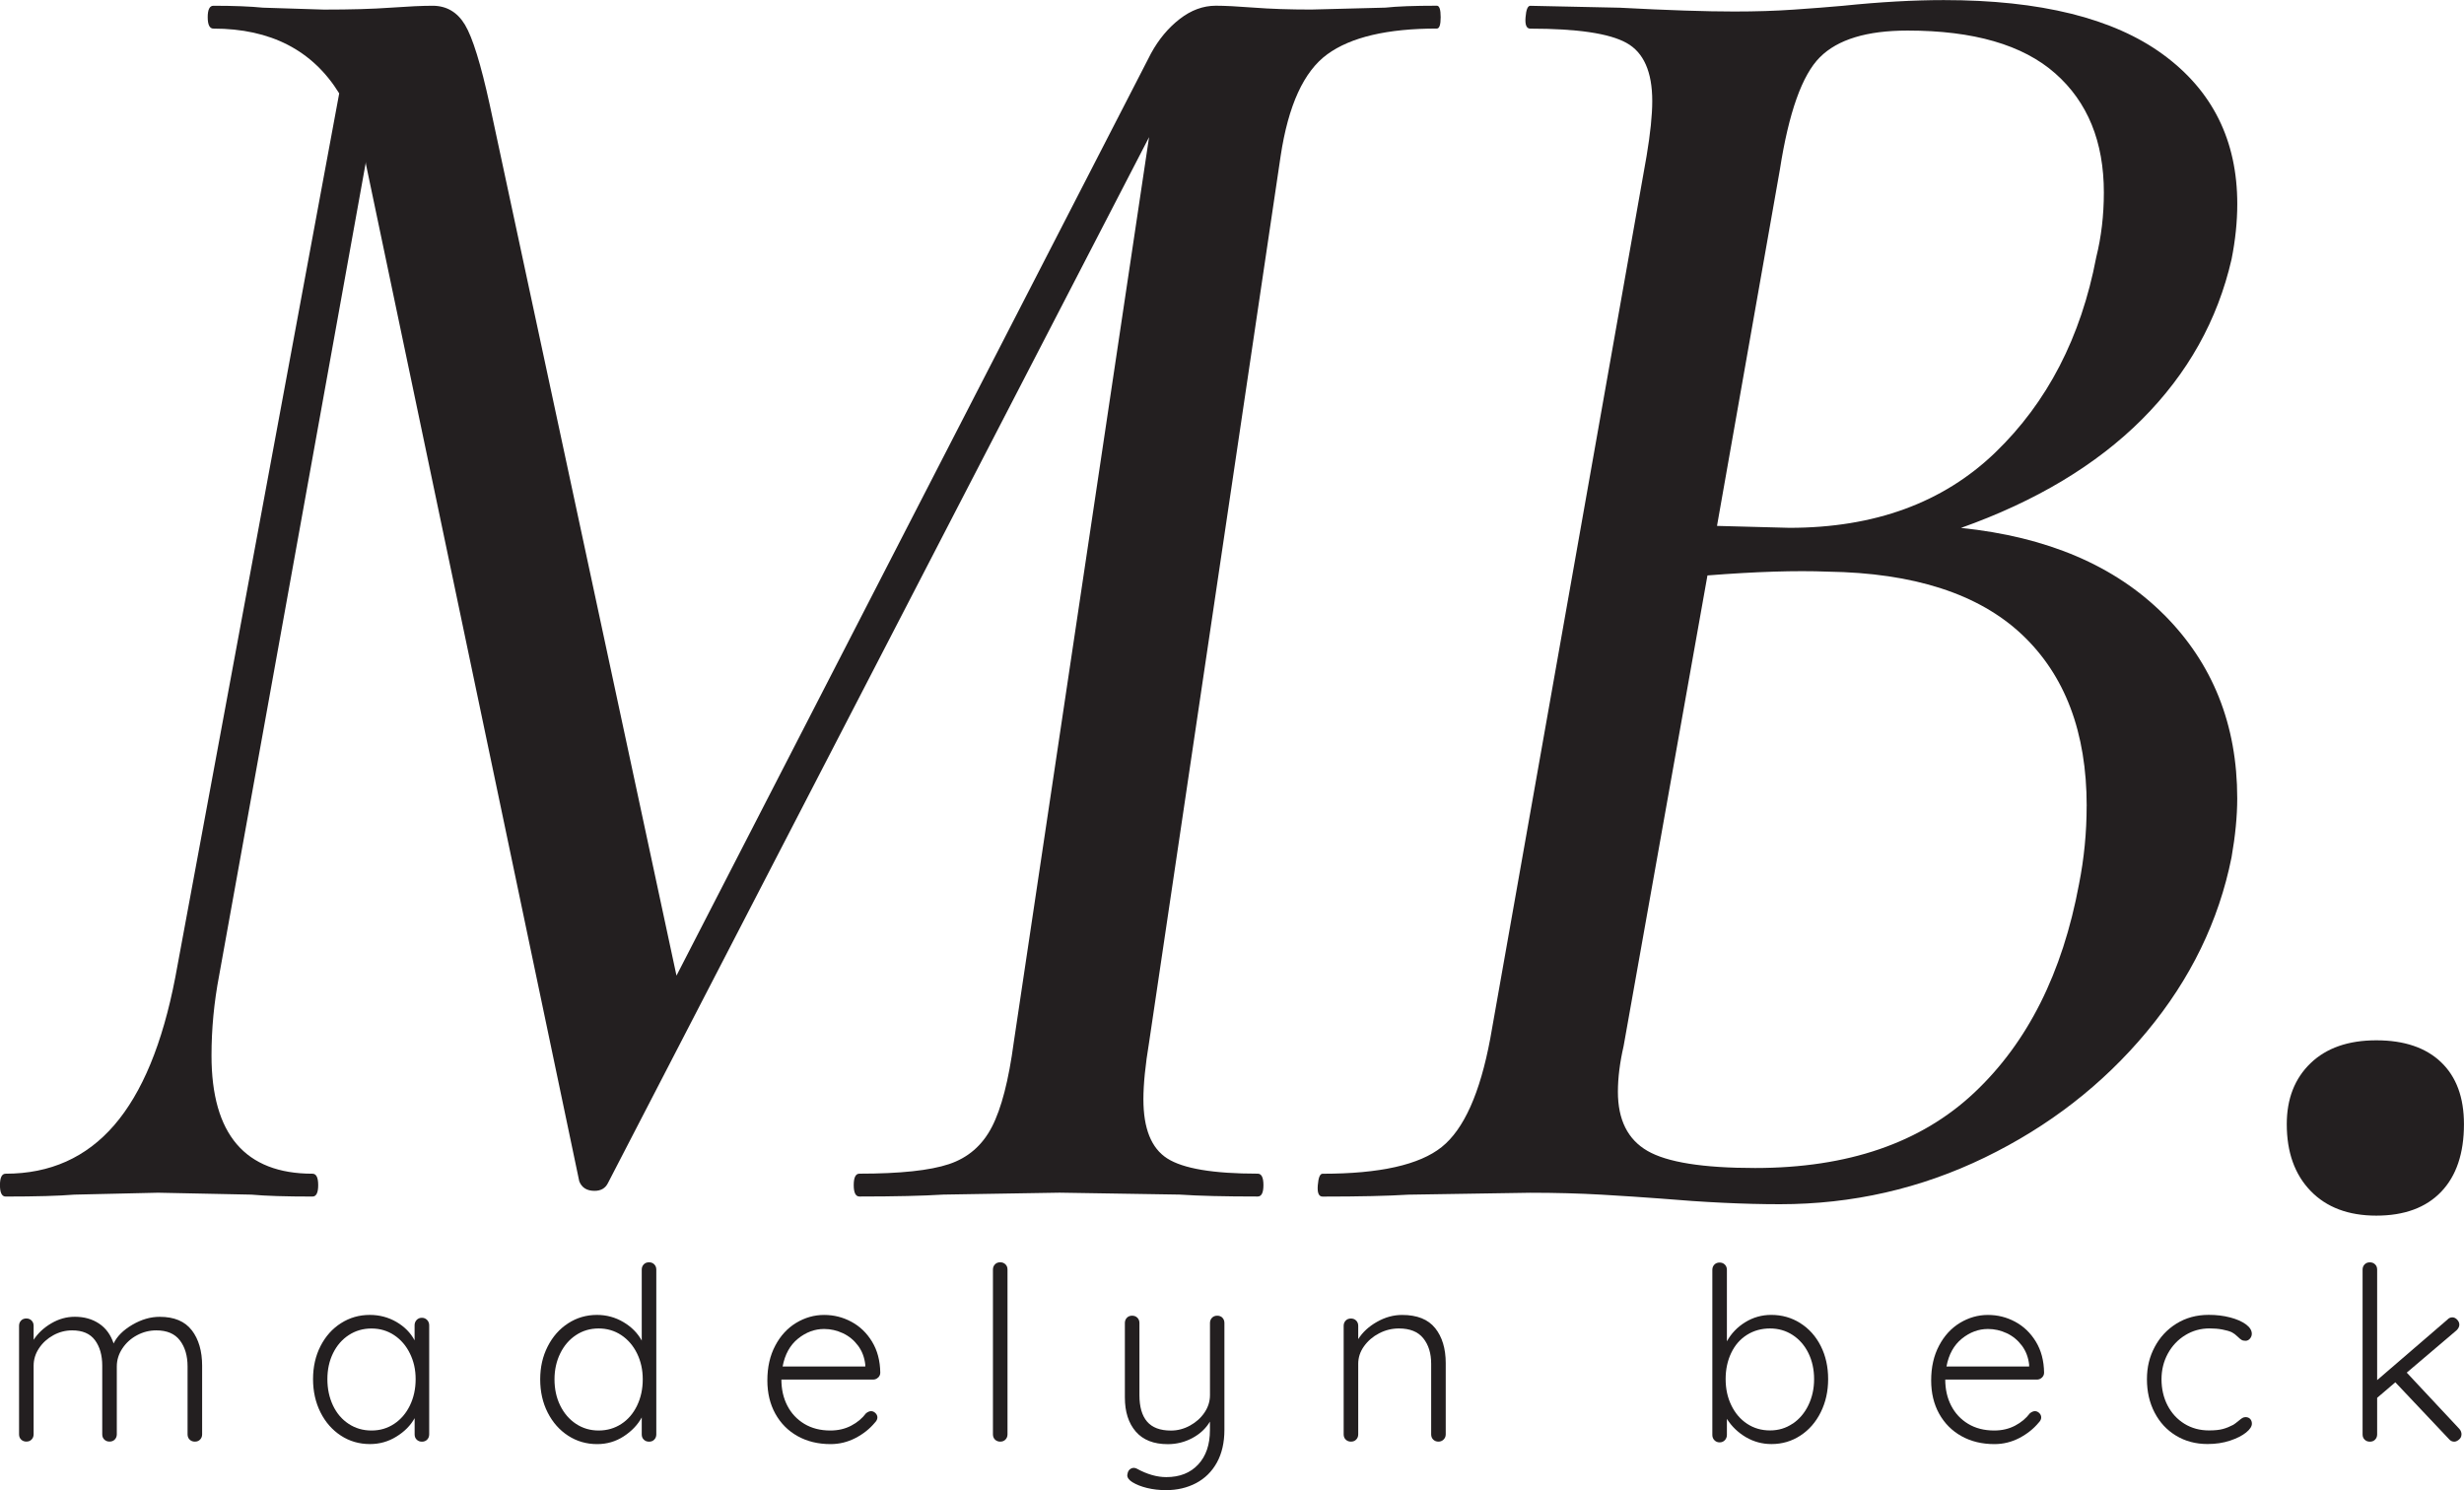 <?xml version="1.0" encoding="UTF-8"?>
<svg id="Layer_1" data-name="Layer 1" xmlns="http://www.w3.org/2000/svg" viewBox="0 0 565.14 341.82">
  <defs>
    <style>
      .cls-1 {
        fill: #231f20;
      }
    </style>
  </defs>
  <g>
    <path class="cls-1" d="M330.43,3.93c0,1.75-.29,2.62-.87,2.62-11.36,0-19.74,1.97-25.13,5.9-5.4,3.93-8.96,11.73-10.71,23.38l-30.16,203.24c-.87,5.24-1.31,9.62-1.31,13.11,0,6.71,1.82,11.22,5.46,13.55,3.64,2.34,10.56,3.5,20.76,3.5,.87,0,1.31,.87,1.31,2.62s-.44,2.62-1.31,2.62c-7.58,0-13.55-.14-17.92-.44l-27.54-.44-26.66,.44c-4.66,.29-11.08,.44-19.23,.44-.87,0-1.31-.87-1.31-2.62s.44-2.62,1.31-2.62c9.32,0,16.17-.73,20.54-2.19,4.37-1.46,7.65-4.3,9.83-8.52,2.19-4.22,3.86-10.71,5.03-19.45l31.03-207.61-124.13,239.96c-.59,1.17-1.61,1.75-3.06,1.75-1.75,0-2.92-.72-3.5-2.19L83.92,37.59v-.44L50.26,223.78c-1.17,6.12-1.75,12.24-1.75,18.36,0,18.07,7.72,27.1,23.16,27.1,.87,0,1.31,.87,1.31,2.62s-.44,2.62-1.31,2.62c-6.12,0-10.78-.14-13.99-.44l-21.42-.44-19.23,.44c-3.5,.29-8.74,.44-15.73,.44-.87,0-1.31-.87-1.31-2.62s.44-2.62,1.31-2.62c10.2,0,18.5-3.72,24.91-11.15,6.41-7.43,11.07-18.72,13.99-33.87L77.8,21.42c-6.12-9.9-15.74-14.86-28.85-14.86-.87,0-1.31-.87-1.31-2.62s.44-2.62,1.31-2.62c4.66,0,8.45,.15,11.36,.44l13.99,.44c6.12,0,11.21-.14,15.3-.44,4.08-.29,7.28-.44,9.62-.44,3.2,0,5.68,1.46,7.43,4.37,1.75,2.92,3.64,9.04,5.68,18.36l42.83,199.75L264,12.24c1.75-3.2,3.93-5.83,6.56-7.87,2.62-2.04,5.39-3.06,8.3-3.06,2.04,0,4.95,.15,8.74,.44,3.78,.29,8.15,.44,13.11,.44l17.05-.44c2.62-.29,6.56-.44,11.8-.44,.58,0,.87,.87,.87,2.62Z"/>
    <path class="cls-1" d="M496.3,140.96c11.21,11.22,16.83,25.28,16.83,42.18,0,4.08-.44,8.6-1.31,13.55-2.92,14.57-9.4,27.91-19.45,39.99-10.05,12.09-22.44,21.71-37.15,28.85-14.72,7.14-30.38,10.71-46.99,10.71-8.16,0-17.34-.44-27.53-1.31-3.79-.29-8.24-.58-13.33-.88-5.1-.29-10.56-.44-16.39-.44l-27.97,.44c-4.66,.29-11.22,.44-19.67,.44-.87,0-1.24-.87-1.09-2.62,.14-1.75,.5-2.62,1.09-2.62,13.11,0,22.22-2.04,27.32-6.12,5.1-4.08,8.81-12.38,11.15-24.91l35.84-202.37c.88-5.24,1.31-9.46,1.31-12.67,0-6.7-1.97-11.15-5.9-13.33-3.93-2.19-11.3-3.28-22.07-3.28-.88,0-1.24-.87-1.09-2.62,.14-1.75,.5-2.62,1.09-2.62l20.54,.44c11.07,.59,19.81,.87,26.22,.87,4.95,0,9.54-.14,13.77-.44,4.22-.29,7.93-.58,11.15-.87,8.45-.87,16.17-1.31,23.16-1.31,22.14,0,38.9,4.15,50.26,12.46,11.36,8.3,17.05,19.74,17.05,34.31,0,4.08-.44,8.3-1.31,12.68-3.21,13.99-10.05,26.22-20.54,36.72-10.49,10.49-24.33,18.79-41.52,24.91,19.81,2.04,35.33,8.67,46.55,19.89Zm-17.7,43.93c0-16.9-4.96-30.01-14.86-39.34-9.91-9.32-24.77-14.13-44.58-14.42-7.29-.29-16.47,0-27.54,.87l-19.23,107.96c-.87,3.79-1.31,7.29-1.31,10.49,0,6.41,2.25,10.93,6.77,13.55,4.51,2.62,12.74,3.93,24.69,3.93,21.27,0,38.03-5.75,50.26-17.26,12.24-11.51,20.25-27.46,24.04-47.86,1.16-5.83,1.75-11.8,1.75-17.92Zm-84.79-64.25l16.61,.44c19.52,0,35.25-5.75,47.2-17.26,11.94-11.51,19.67-26.44,23.17-44.8,1.16-4.66,1.75-9.62,1.75-14.86,0-11.65-3.71-20.76-11.15-27.32-7.43-6.56-18.73-9.83-33.87-9.83-9.33,0-16.03,2.04-20.11,6.12-4.08,4.08-7.14,12.68-9.18,25.79l-14.42,81.73Z"/>
    <path class="cls-1" d="M529.95,273.18c-3.65-3.78-5.46-8.88-5.46-15.3,0-5.83,1.82-10.49,5.46-13.99,3.64-3.5,8.67-5.25,15.08-5.25s11.36,1.68,14.86,5.03c3.5,3.35,5.24,8.09,5.24,14.21,0,6.71-1.75,11.88-5.24,15.52s-8.46,5.46-14.86,5.46-11.44-1.9-15.08-5.68Z"/>
  </g>
  <g>
    <path class="cls-1" d="M44,305.16c1.57,2.06,2.36,4.77,2.36,8.14v15.73c0,.48-.16,.88-.47,1.2s-.71,.47-1.2,.47-.88-.16-1.2-.47c-.31-.31-.47-.71-.47-1.2v-15.56c0-2.45-.58-4.44-1.75-5.98-1.17-1.54-2.97-2.31-5.42-2.31-1.56,0-3.03,.37-4.42,1.11-1.39,.74-2.51,1.75-3.36,3.03-.85,1.28-1.28,2.66-1.28,4.14v15.56c0,.48-.16,.88-.47,1.2-.31,.32-.71,.47-1.2,.47s-.88-.16-1.2-.47c-.32-.31-.47-.71-.47-1.2v-15.73c0-2.41-.56-4.36-1.67-5.86s-2.85-2.25-5.23-2.25c-1.52,0-2.96,.37-4.31,1.11-1.35,.74-2.45,1.73-3.28,2.97s-1.25,2.58-1.25,4.03v15.73c0,.48-.16,.88-.47,1.2-.31,.32-.71,.47-1.2,.47s-.88-.16-1.2-.47c-.32-.31-.47-.71-.47-1.2v-24.9c0-.48,.16-.88,.47-1.2s.71-.47,1.2-.47,.88,.16,1.2,.47c.31,.32,.47,.71,.47,1.2v3.22c1-1.52,2.35-2.78,4.06-3.78,1.7-1,3.5-1.5,5.39-1.5,2.15,0,4,.52,5.56,1.56,1.56,1.04,2.67,2.56,3.34,4.56,.78-1.63,2.2-3.06,4.28-4.28,2.08-1.22,4.17-1.83,6.28-1.83,3.34,0,5.79,1.03,7.37,3.09Z"/>
    <path class="cls-1" d="M97.97,302.8c.31,.33,.47,.74,.47,1.22v25.02c0,.48-.16,.88-.47,1.2-.31,.32-.71,.47-1.2,.47s-.88-.16-1.2-.47c-.32-.31-.47-.71-.47-1.2v-3.72c-.93,1.67-2.32,3.08-4.17,4.22-1.85,1.15-3.87,1.72-6.06,1.72-2.48,0-4.72-.65-6.7-1.95-1.98-1.3-3.54-3.08-4.67-5.34-1.13-2.26-1.7-4.8-1.7-7.61s.57-5.35,1.72-7.59c1.15-2.24,2.71-3.99,4.7-5.25,1.98-1.26,4.18-1.89,6.59-1.89,2.22,0,4.26,.54,6.11,1.61,1.85,1.08,3.24,2.48,4.17,4.22v-3.45c0-.48,.16-.89,.47-1.22,.31-.33,.71-.5,1.2-.5s.88,.17,1.2,.5Zm-7.56,23.82c1.54-1.02,2.74-2.43,3.61-4.22,.87-1.8,1.31-3.81,1.31-6.03s-.44-4.11-1.31-5.89c-.87-1.78-2.08-3.18-3.61-4.2-1.54-1.02-3.27-1.53-5.2-1.53s-3.66,.5-5.2,1.5c-1.54,1-2.74,2.38-3.61,4.14-.87,1.76-1.31,3.75-1.31,5.98s.43,4.23,1.28,6.03c.85,1.8,2.05,3.21,3.59,4.22,1.54,1.02,3.29,1.53,5.25,1.53s3.66-.51,5.2-1.53Z"/>
    <path class="cls-1" d="M150.06,290.04c.31,.31,.47,.71,.47,1.2v37.8c0,.48-.16,.88-.47,1.2-.31,.32-.71,.47-1.2,.47s-.88-.16-1.2-.47c-.32-.31-.47-.71-.47-1.2v-3.89c-.93,1.7-2.31,3.15-4.14,4.34-1.83,1.19-3.86,1.78-6.09,1.78-2.45,0-4.66-.64-6.64-1.92-1.98-1.28-3.55-3.05-4.7-5.31-1.15-2.26-1.72-4.8-1.72-7.62s.57-5.3,1.72-7.56c1.15-2.26,2.71-4.03,4.7-5.31,1.98-1.28,4.18-1.92,6.59-1.92,2.19,0,4.21,.55,6.06,1.64,1.85,1.09,3.26,2.51,4.22,4.25v-16.29c0-.48,.16-.88,.47-1.2,.31-.32,.71-.47,1.2-.47s.88,.16,1.2,.47Zm-7.56,36.61c1.54-1,2.74-2.4,3.61-4.2,.87-1.8,1.31-3.81,1.31-6.03s-.44-4.17-1.31-5.95c-.87-1.78-2.08-3.18-3.61-4.2-1.54-1.02-3.27-1.53-5.2-1.53s-3.66,.51-5.2,1.53c-1.54,1.02-2.74,2.42-3.61,4.2-.87,1.78-1.31,3.76-1.31,5.95s.43,4.22,1.31,6c.87,1.78,2.08,3.18,3.61,4.2,1.54,1.02,3.27,1.53,5.2,1.53s3.66-.5,5.2-1.5Z"/>
    <path class="cls-1" d="M201.4,316c-.33,.32-.72,.47-1.17,.47h-21.01c0,2.22,.45,4.22,1.36,5.98s2.2,3.15,3.89,4.17c1.69,1.02,3.68,1.53,5.98,1.53,1.78,0,3.37-.37,4.78-1.11,1.41-.74,2.54-1.69,3.39-2.83,.41-.33,.8-.5,1.17-.5s.7,.15,1,.44c.3,.3,.45,.63,.45,1,0,.41-.19,.8-.56,1.17-1.19,1.44-2.68,2.63-4.48,3.56-1.8,.93-3.7,1.39-5.7,1.39-2.85,0-5.37-.61-7.56-1.83-2.19-1.22-3.89-2.94-5.11-5.14-1.22-2.2-1.83-4.75-1.83-7.64,0-3.04,.6-5.7,1.81-7.98,1.2-2.28,2.81-4.02,4.81-5.23,2-1.2,4.13-1.81,6.39-1.81s4.31,.52,6.25,1.56c1.95,1.04,3.53,2.56,4.75,4.56,1.22,2,1.85,4.37,1.89,7.12,0,.44-.17,.82-.5,1.14Zm-18.37-8.92c-1.83,1.48-3.01,3.61-3.53,6.39h18.96v-.44c-.19-1.67-.74-3.12-1.67-4.36s-2.08-2.19-3.47-2.84c-1.39-.65-2.83-.97-4.31-.97-2.15,0-4.14,.74-5.98,2.22Z"/>
    <path class="cls-1" d="M230.61,330.23c-.32,.32-.71,.47-1.2,.47s-.88-.16-1.2-.47c-.31-.31-.47-.71-.47-1.2v-37.8c0-.48,.16-.88,.47-1.2,.31-.32,.71-.47,1.2-.47s.88,.16,1.2,.47,.47,.71,.47,1.2v37.8c0,.48-.16,.88-.47,1.2Z"/>
    <path class="cls-1" d="M280.36,302.27c.31,.32,.47,.71,.47,1.2v24.52c0,2.93-.58,5.43-1.72,7.5-1.15,2.08-2.74,3.65-4.78,4.73-2.04,1.07-4.34,1.61-6.89,1.61-1.56,0-3.01-.17-4.36-.5-1.35-.33-2.47-.78-3.36-1.33-.78-.48-1.17-1.02-1.17-1.61,0-.07,.04-.26,.11-.56,.11-.37,.3-.65,.56-.83,.26-.19,.54-.28,.83-.28,.22,0,.44,.06,.67,.17,2.37,1.3,4.63,1.95,6.78,1.95,3.08,0,5.51-.96,7.31-2.89,1.8-1.93,2.7-4.56,2.7-7.89v-1.95c-.93,1.56-2.26,2.81-4,3.75-1.74,.94-3.63,1.42-5.67,1.42-3.22,0-5.67-.96-7.34-2.89-1.67-1.93-2.5-4.54-2.5-7.84v-17.07c0-.48,.16-.88,.47-1.2s.71-.47,1.2-.47,.88,.16,1.2,.47c.31,.32,.47,.71,.47,1.2v16.56c0,2.67,.58,4.69,1.75,6.06,1.17,1.37,2.99,2.06,5.48,2.06,1.52,0,2.97-.38,4.36-1.14,1.39-.76,2.5-1.76,3.34-3,.83-1.24,1.25-2.57,1.25-3.98v-16.56c0-.48,.16-.88,.47-1.2s.71-.47,1.2-.47,.88,.16,1.2,.47Z"/>
    <path class="cls-1" d="M329.17,304.66c1.61,2.02,2.42,4.7,2.42,8.03v16.34c0,.48-.17,.88-.5,1.2-.33,.32-.72,.47-1.17,.47-.48,0-.88-.16-1.2-.47-.31-.31-.47-.71-.47-1.2v-16.18c0-2.41-.6-4.36-1.81-5.86-1.2-1.5-3.07-2.25-5.59-2.25-1.59,0-3.1,.37-4.53,1.11-1.43,.74-2.58,1.73-3.47,2.97-.89,1.24-1.33,2.59-1.33,4.03v16.18c0,.48-.16,.88-.47,1.2-.31,.32-.71,.47-1.2,.47s-.88-.16-1.2-.47c-.32-.31-.47-.71-.47-1.2v-24.9c0-.48,.16-.88,.47-1.2s.71-.47,1.2-.47,.88,.16,1.2,.47c.31,.32,.47,.71,.47,1.2v3.06c1-1.59,2.44-2.92,4.31-3.97,1.87-1.06,3.79-1.58,5.75-1.58,3.45,0,5.98,1.01,7.59,3.03Z"/>
    <path class="cls-1" d="M412.91,303.52c2,1.26,3.57,3.01,4.7,5.25,1.13,2.24,1.69,4.77,1.69,7.59s-.57,5.31-1.69,7.59c-1.13,2.28-2.69,4.07-4.67,5.36-1.98,1.3-4.2,1.95-6.64,1.95-2.11,0-4.07-.53-5.86-1.58-1.8-1.06-3.25-2.45-4.36-4.2v3.67c0,.48-.16,.89-.47,1.22-.32,.33-.71,.5-1.2,.5s-.88-.17-1.2-.5c-.32-.33-.47-.74-.47-1.22v-37.86c0-.48,.16-.88,.47-1.2s.71-.47,1.2-.47,.88,.16,1.2,.47c.31,.32,.47,.71,.47,1.2v16.4c1-1.81,2.41-3.28,4.22-4.39,1.81-1.11,3.8-1.67,5.95-1.67,2.45,0,4.67,.63,6.67,1.89Zm-1.75,23.07c1.54-1.04,2.74-2.45,3.61-4.25,.87-1.8,1.31-3.79,1.31-5.98s-.44-4.22-1.31-5.98c-.87-1.76-2.08-3.14-3.61-4.14-1.54-1-3.27-1.5-5.2-1.5s-3.73,.49-5.28,1.47c-1.56,.98-2.76,2.36-3.61,4.14-.85,1.78-1.28,3.78-1.28,6s.43,4.23,1.31,6.03c.87,1.8,2.08,3.21,3.61,4.22,1.54,1.02,3.29,1.53,5.25,1.53s3.66-.52,5.2-1.56Z"/>
    <path class="cls-1" d="M468.34,316c-.33,.32-.72,.47-1.17,.47h-21.01c0,2.22,.45,4.22,1.36,5.98,.91,1.76,2.2,3.15,3.89,4.17,1.69,1.02,3.68,1.53,5.98,1.53,1.78,0,3.37-.37,4.78-1.11,1.41-.74,2.54-1.69,3.39-2.83,.41-.33,.8-.5,1.17-.5s.7,.15,1,.44c.3,.3,.44,.63,.44,1,0,.41-.19,.8-.56,1.17-1.19,1.44-2.68,2.63-4.47,3.56-1.8,.93-3.7,1.39-5.7,1.39-2.85,0-5.37-.61-7.56-1.83-2.19-1.22-3.89-2.94-5.12-5.14-1.22-2.2-1.83-4.75-1.83-7.64,0-3.04,.6-5.7,1.81-7.98,1.2-2.28,2.81-4.02,4.81-5.23,2-1.2,4.13-1.81,6.39-1.81s4.31,.52,6.25,1.56,3.53,2.56,4.75,4.56c1.22,2,1.85,4.37,1.89,7.12,0,.44-.17,.82-.5,1.14Zm-18.37-8.92c-1.83,1.48-3.01,3.61-3.53,6.39h18.96v-.44c-.19-1.67-.74-3.12-1.67-4.36-.93-1.24-2.08-2.19-3.47-2.84-1.39-.65-2.83-.97-4.31-.97-2.15,0-4.14,.74-5.98,2.22Z"/>
    <path class="cls-1" d="M511.5,302.21c1.5,.39,2.7,.92,3.61,1.58,.91,.67,1.36,1.39,1.36,2.17,0,.41-.14,.78-.42,1.11-.28,.33-.62,.5-1.03,.5-.37,0-.68-.07-.92-.22-.24-.15-.51-.37-.81-.67-.48-.48-.95-.83-1.39-1.06-.56-.26-1.29-.47-2.2-.64-.91-.17-1.88-.25-2.92-.25-2.04,0-3.9,.52-5.59,1.56-1.69,1.04-3.01,2.45-3.98,4.22-.96,1.78-1.45,3.74-1.45,5.89s.46,4.22,1.39,6c.93,1.78,2.21,3.18,3.86,4.2,1.65,1.02,3.53,1.53,5.64,1.53,1.34,0,2.4-.11,3.2-.33,.8-.22,1.58-.54,2.36-.95,.26-.15,.7-.48,1.33-1,.3-.26,.56-.45,.78-.58,.22-.13,.46-.19,.72-.19,.44,0,.8,.14,1.06,.42s.39,.64,.39,1.08c0,.63-.44,1.31-1.33,2.03s-2.11,1.34-3.67,1.86c-1.56,.52-3.28,.78-5.17,.78-2.71,0-5.12-.64-7.23-1.92s-3.75-3.05-4.92-5.31c-1.17-2.26-1.75-4.8-1.75-7.62s.59-5.18,1.78-7.42c1.19-2.24,2.85-4.03,5-5.36,2.15-1.33,4.61-2,7.39-2,1.74,0,3.36,.19,4.86,.58Z"/>
    <path class="cls-1" d="M564.56,329.04c0,.48-.19,.88-.58,1.2-.39,.32-.75,.47-1.08,.47-.48,0-.89-.2-1.22-.61l-12.29-13.01-4.17,3.56v8.39c0,.48-.16,.88-.47,1.2s-.71,.47-1.2,.47-.88-.16-1.2-.47c-.32-.31-.47-.71-.47-1.2v-37.8c0-.48,.16-.88,.47-1.2,.31-.32,.71-.47,1.2-.47s.88,.16,1.2,.47,.47,.71,.47,1.2v25.35l16.07-13.84c.33-.37,.72-.56,1.17-.56,.41,0,.78,.18,1.11,.53,.33,.35,.5,.73,.5,1.14,0,.44-.2,.87-.61,1.28l-11.45,9.73,12.06,12.9c.33,.37,.5,.8,.5,1.28Z"/>
  </g>
</svg>